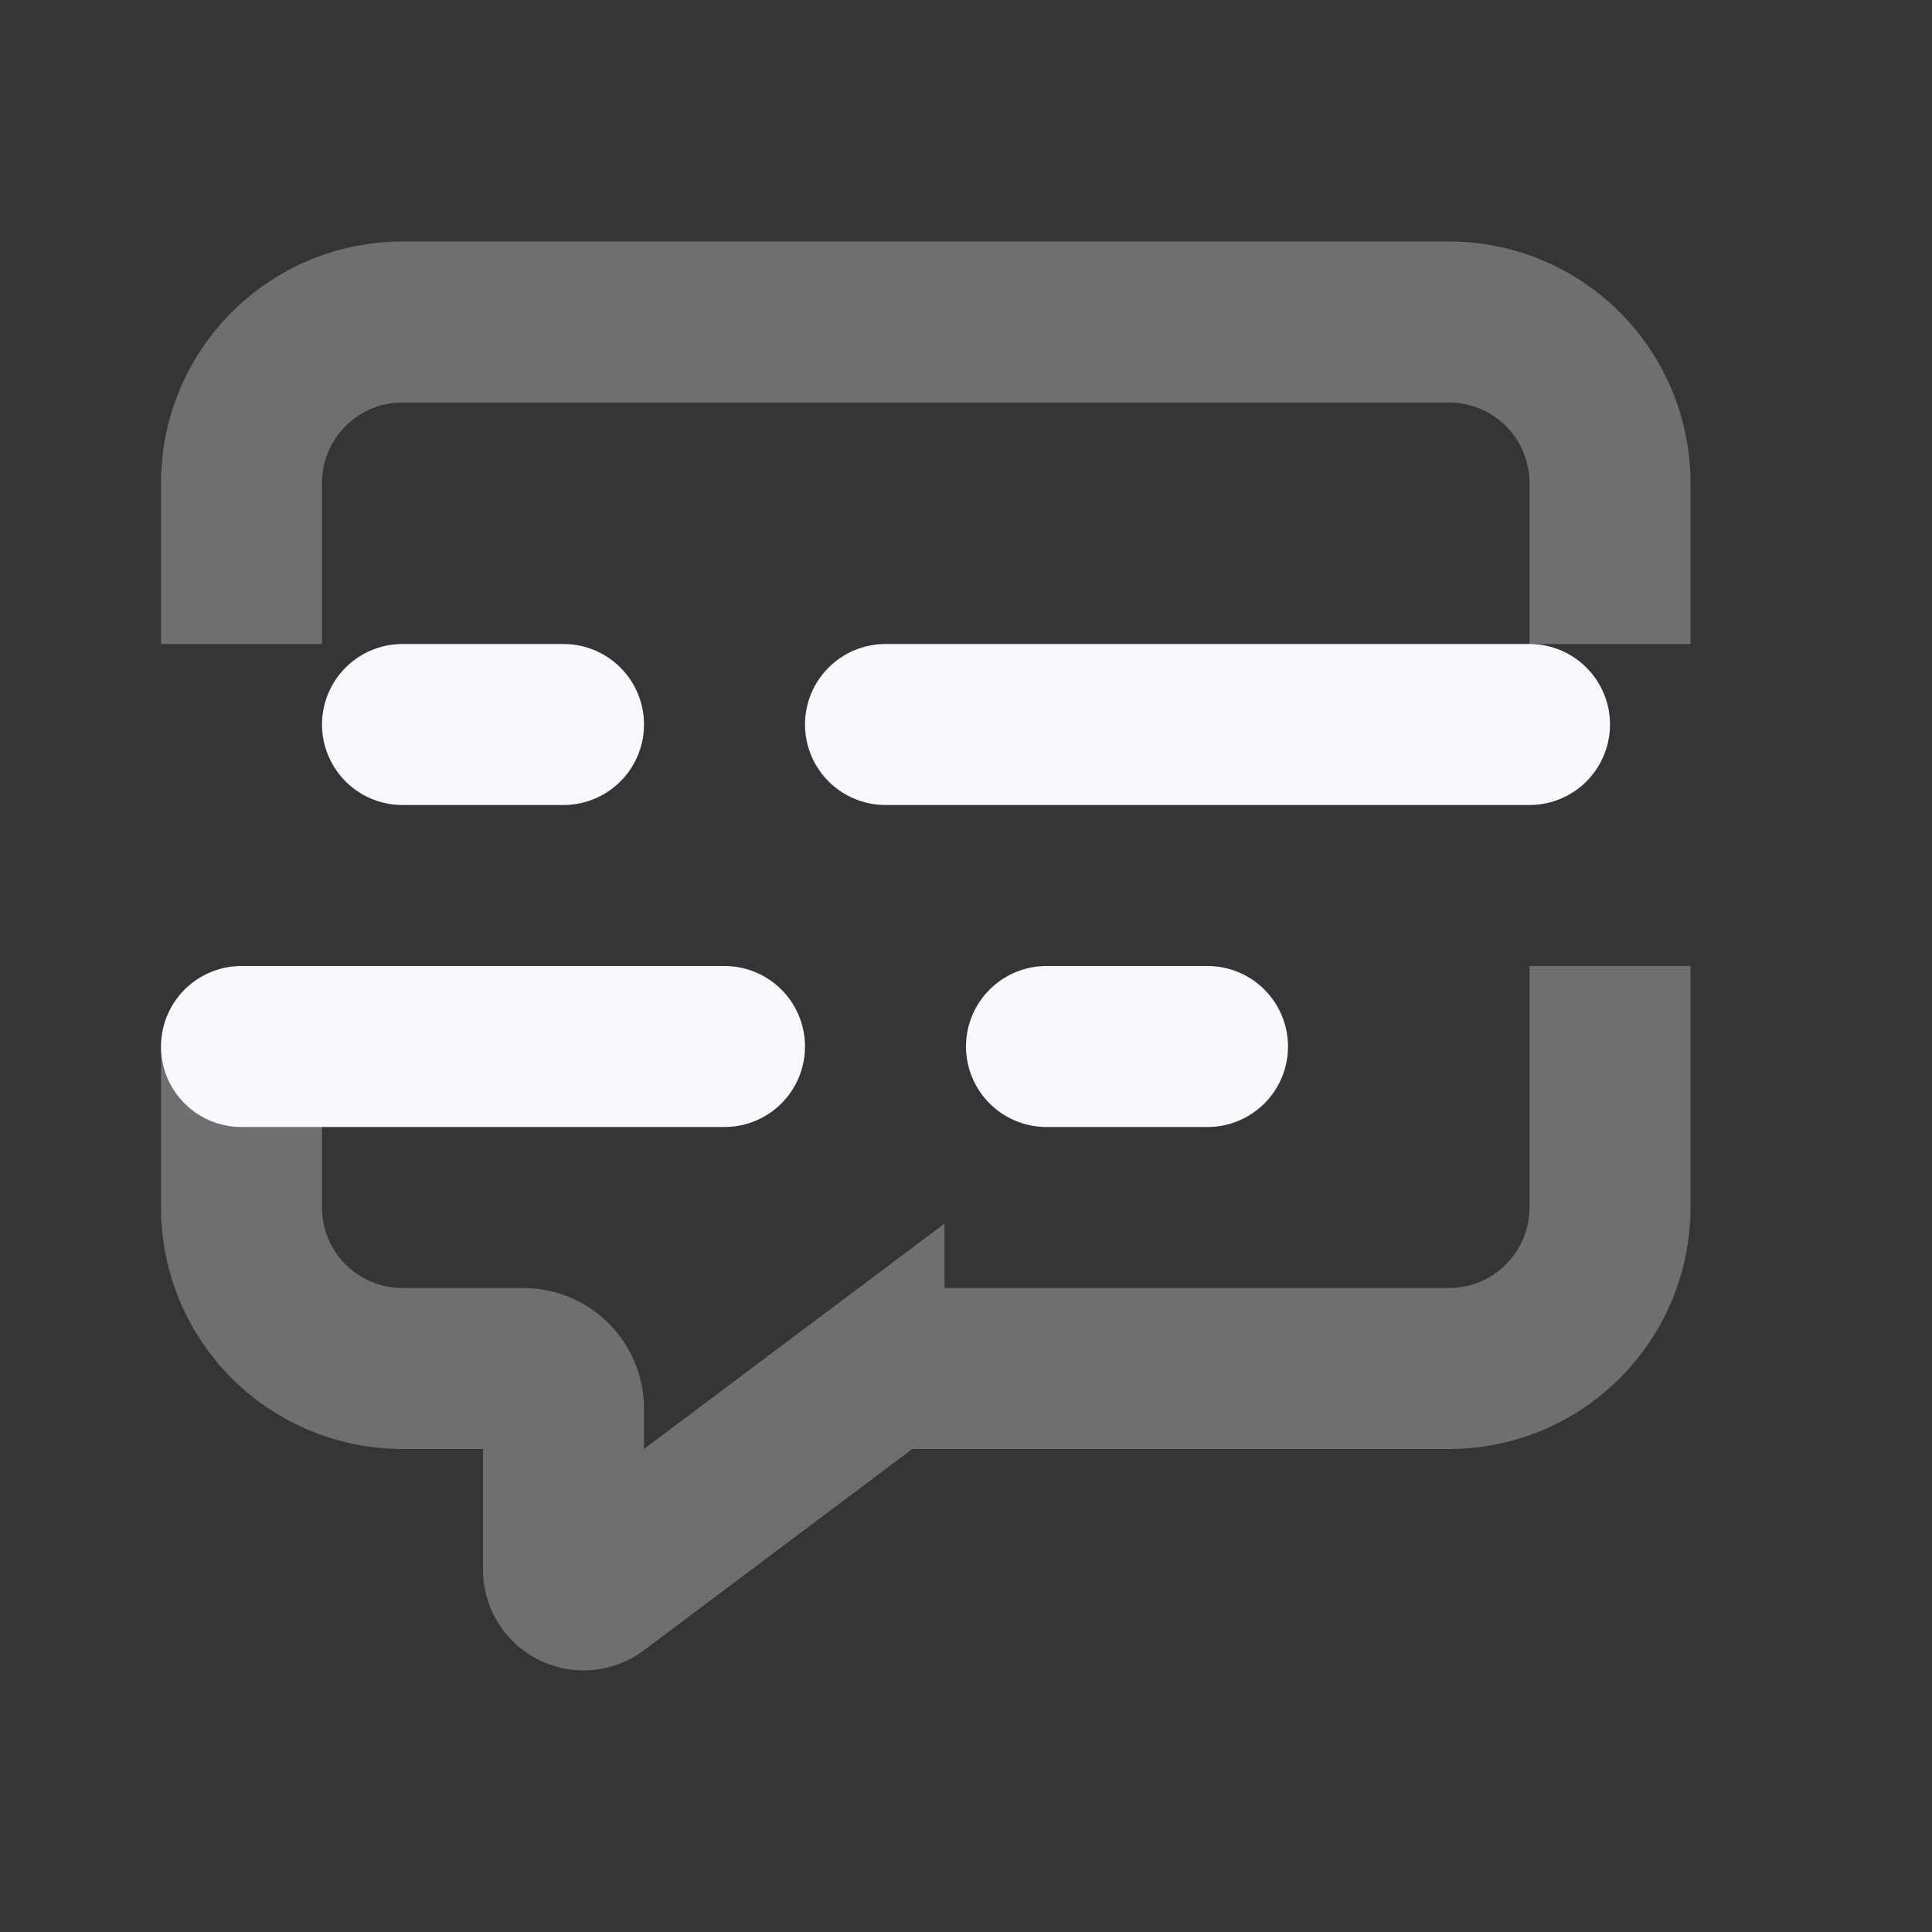 <svg xmlns="http://www.w3.org/2000/svg" width="24" height="24" fill="none"><rect width="100%" height="100%" fill="#333333" stroke="none"/><path fill="#fff" fill-opacity=".01" d="M24 0v24H0V0z"/><path stroke="#F7F9FC" stroke-width="2" d="M3 8V6a2 2 0 0 1 2-2h13a2 2 0 0 1 2 2v2M3 13v2a2 2 0 0 0 2 2h1.5a.5.5 0 0 1 .5.5v2a.25.25 0 0 0 .4.2l3.333-2.5a1 1 0 0 1 .6-.2H18a2 2 0 0 0 2-2v-3" opacity=".3"/><path stroke="#F7F9FC" stroke-linecap="round" stroke-width="2" d="M3 13h6M5 9h2m4 0h8m-6 4h2"/></svg>